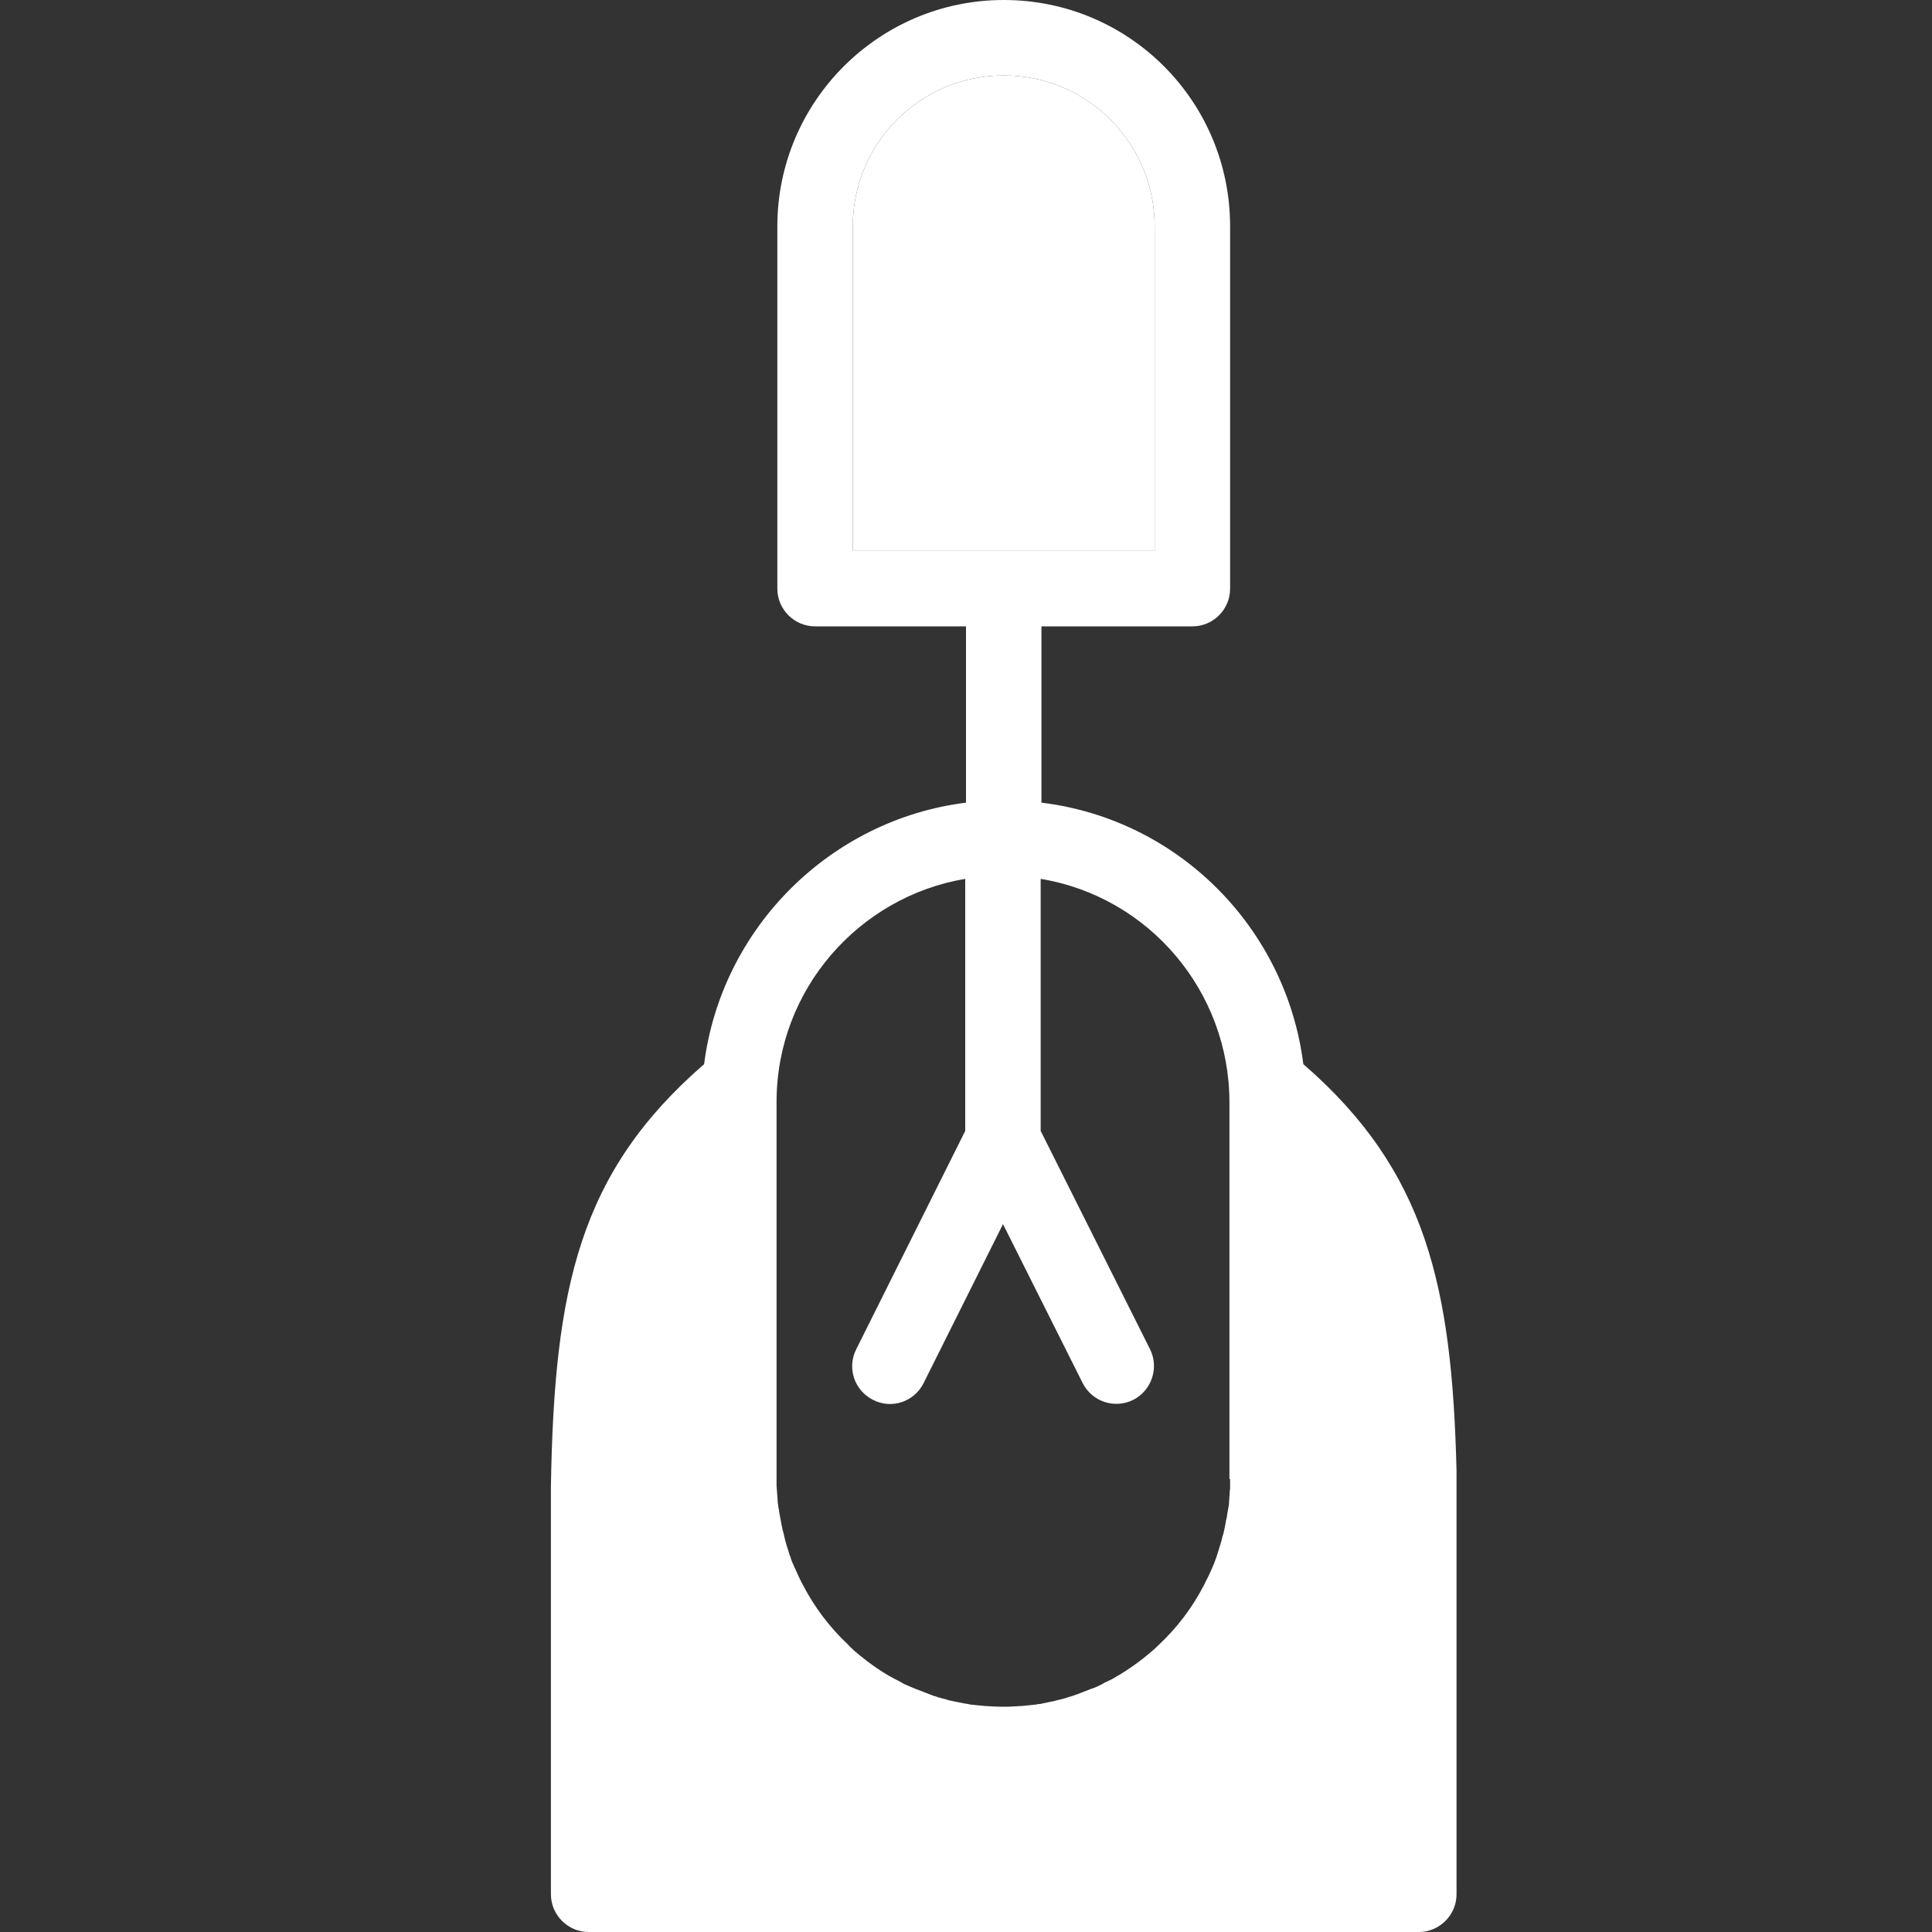 <svg width="20" height="20" viewBox="0 0 20 20" fill="none" xmlns="http://www.w3.org/2000/svg">
<rect x="0" y="0" width="20" height="20" fill="#333333" stroke="none"/>
<path d="M13.492 11.016C13.316 9.617 12.211 8.484 10.781 8.309V6.484H12.344C12.559 6.484 12.734 6.309 12.734 6.094V2.344C12.734 1.047 11.688 0 10.391 0C9.098 0 8.047 1.051 8.047 2.344V6.094C8.047 6.309 8.223 6.484 8.438 6.484H10V8.309C8.598 8.484 7.469 9.602 7.289 11.016C5.992 12.141 5.738 13.34 5.703 15.383C5.703 15.387 5.703 19.609 5.703 19.609C5.703 19.824 5.879 20 6.094 20H14.688C14.902 20 15.078 19.824 15.078 19.609V15.227C15.031 13.316 14.766 12.121 13.492 11.016ZM8.828 5.703V2.344C8.828 1.48 9.527 0.781 10.391 0.781C11.254 0.781 11.953 1.48 11.953 2.344V5.703H8.828ZM12.734 15.312C12.734 15.336 12.734 15.359 12.734 15.383C12.734 15.402 12.734 15.422 12.73 15.441C12.73 15.457 12.73 15.477 12.727 15.492C12.727 15.512 12.723 15.531 12.723 15.551V15.555C12.723 15.574 12.719 15.594 12.715 15.613C12.711 15.629 12.711 15.645 12.707 15.656C12.703 15.688 12.699 15.715 12.691 15.742C12.688 15.758 12.688 15.77 12.684 15.785C12.68 15.805 12.676 15.824 12.672 15.844C12.668 15.863 12.664 15.883 12.656 15.902C12.645 15.957 12.625 16.012 12.609 16.066C12.602 16.086 12.598 16.105 12.59 16.125C12.582 16.145 12.578 16.16 12.57 16.18C12.562 16.199 12.555 16.215 12.547 16.234C12.531 16.273 12.512 16.312 12.492 16.352C12.484 16.363 12.48 16.375 12.473 16.391C12.469 16.395 12.469 16.398 12.465 16.406C12.344 16.641 12.184 16.852 11.992 17.031C11.965 17.059 11.938 17.082 11.91 17.105C11.895 17.117 11.883 17.129 11.867 17.141C11.844 17.16 11.82 17.18 11.793 17.199C11.73 17.246 11.668 17.289 11.598 17.332C11.582 17.34 11.566 17.352 11.551 17.359C11.52 17.379 11.488 17.395 11.453 17.41C11.434 17.418 11.418 17.43 11.402 17.438C11.371 17.453 11.34 17.469 11.305 17.48C11.301 17.48 11.297 17.484 11.293 17.484C11.242 17.504 11.191 17.523 11.141 17.543C11.137 17.543 11.133 17.543 11.129 17.547C11.113 17.551 11.098 17.559 11.082 17.562C11.066 17.566 11.047 17.574 11.031 17.578C11.027 17.578 11.023 17.582 11.02 17.582C11.004 17.586 10.988 17.59 10.973 17.594C10.953 17.598 10.934 17.602 10.914 17.609C10.895 17.613 10.875 17.617 10.855 17.621C10.836 17.625 10.816 17.629 10.797 17.633C10.781 17.637 10.766 17.641 10.746 17.641C10.742 17.641 10.738 17.641 10.73 17.645C10.719 17.645 10.711 17.648 10.699 17.648C10.688 17.648 10.676 17.652 10.664 17.652C10.648 17.652 10.633 17.656 10.621 17.656C10.609 17.656 10.594 17.66 10.582 17.66C10.516 17.664 10.453 17.668 10.387 17.668C10.32 17.668 10.254 17.664 10.191 17.66C10.18 17.66 10.164 17.656 10.152 17.656C10.137 17.656 10.121 17.652 10.109 17.652C10.098 17.652 10.086 17.648 10.074 17.648C10.062 17.648 10.051 17.645 10.043 17.645C10.039 17.645 10.035 17.645 10.027 17.641C10.012 17.637 9.992 17.637 9.977 17.633C9.957 17.629 9.938 17.625 9.918 17.621C9.898 17.617 9.879 17.613 9.859 17.609C9.84 17.605 9.82 17.602 9.801 17.594C9.785 17.59 9.77 17.586 9.754 17.582C9.75 17.582 9.746 17.578 9.742 17.578C9.727 17.574 9.707 17.57 9.691 17.562C9.676 17.559 9.66 17.555 9.645 17.547C9.641 17.547 9.637 17.543 9.633 17.543C9.582 17.523 9.531 17.504 9.48 17.484C9.477 17.484 9.473 17.48 9.469 17.48C9.438 17.465 9.402 17.453 9.371 17.438C9.352 17.43 9.336 17.418 9.32 17.41C9.289 17.395 9.254 17.375 9.223 17.359C9.207 17.352 9.191 17.34 9.176 17.332C9.109 17.293 9.043 17.246 8.98 17.199C8.957 17.18 8.93 17.16 8.906 17.141C8.891 17.129 8.879 17.117 8.863 17.105C8.848 17.094 8.836 17.082 8.82 17.066C8.809 17.055 8.793 17.043 8.781 17.027C8.59 16.848 8.43 16.637 8.309 16.402C8.305 16.398 8.305 16.395 8.301 16.387C8.293 16.375 8.289 16.359 8.281 16.348C8.262 16.309 8.246 16.27 8.227 16.23C8.219 16.211 8.211 16.195 8.203 16.176C8.195 16.156 8.188 16.141 8.184 16.121C8.176 16.102 8.168 16.082 8.164 16.062C8.145 16.008 8.129 15.953 8.117 15.898C8.113 15.879 8.109 15.859 8.102 15.84C8.098 15.82 8.094 15.801 8.09 15.781C8.086 15.766 8.086 15.754 8.082 15.738C8.078 15.711 8.07 15.68 8.066 15.652C8.066 15.637 8.062 15.621 8.059 15.609C8.055 15.59 8.055 15.57 8.051 15.551V15.547C8.051 15.527 8.047 15.508 8.047 15.488C8.047 15.473 8.043 15.453 8.043 15.438C8.043 15.418 8.039 15.398 8.039 15.379C8.039 15.355 8.039 15.332 8.039 15.309V11.406C8.039 10.238 8.898 9.281 9.992 9.098V11.707L8.863 13.969C8.766 14.16 8.844 14.395 9.039 14.492C9.23 14.59 9.465 14.512 9.562 14.316L10.383 12.672L11.207 14.316C11.305 14.512 11.539 14.586 11.73 14.492C11.922 14.395 12 14.16 11.906 13.969L10.773 11.707V9.098C11.902 9.285 12.727 10.27 12.727 11.41V15.312H12.734Z" fill="white"/>
<path d="M11.953 2.344V5.703H8.828V2.344C8.828 1.48 9.527 0.781 10.391 0.781C11.254 0.781 11.953 1.48 11.953 2.344Z" fill="white"/>
</svg>

